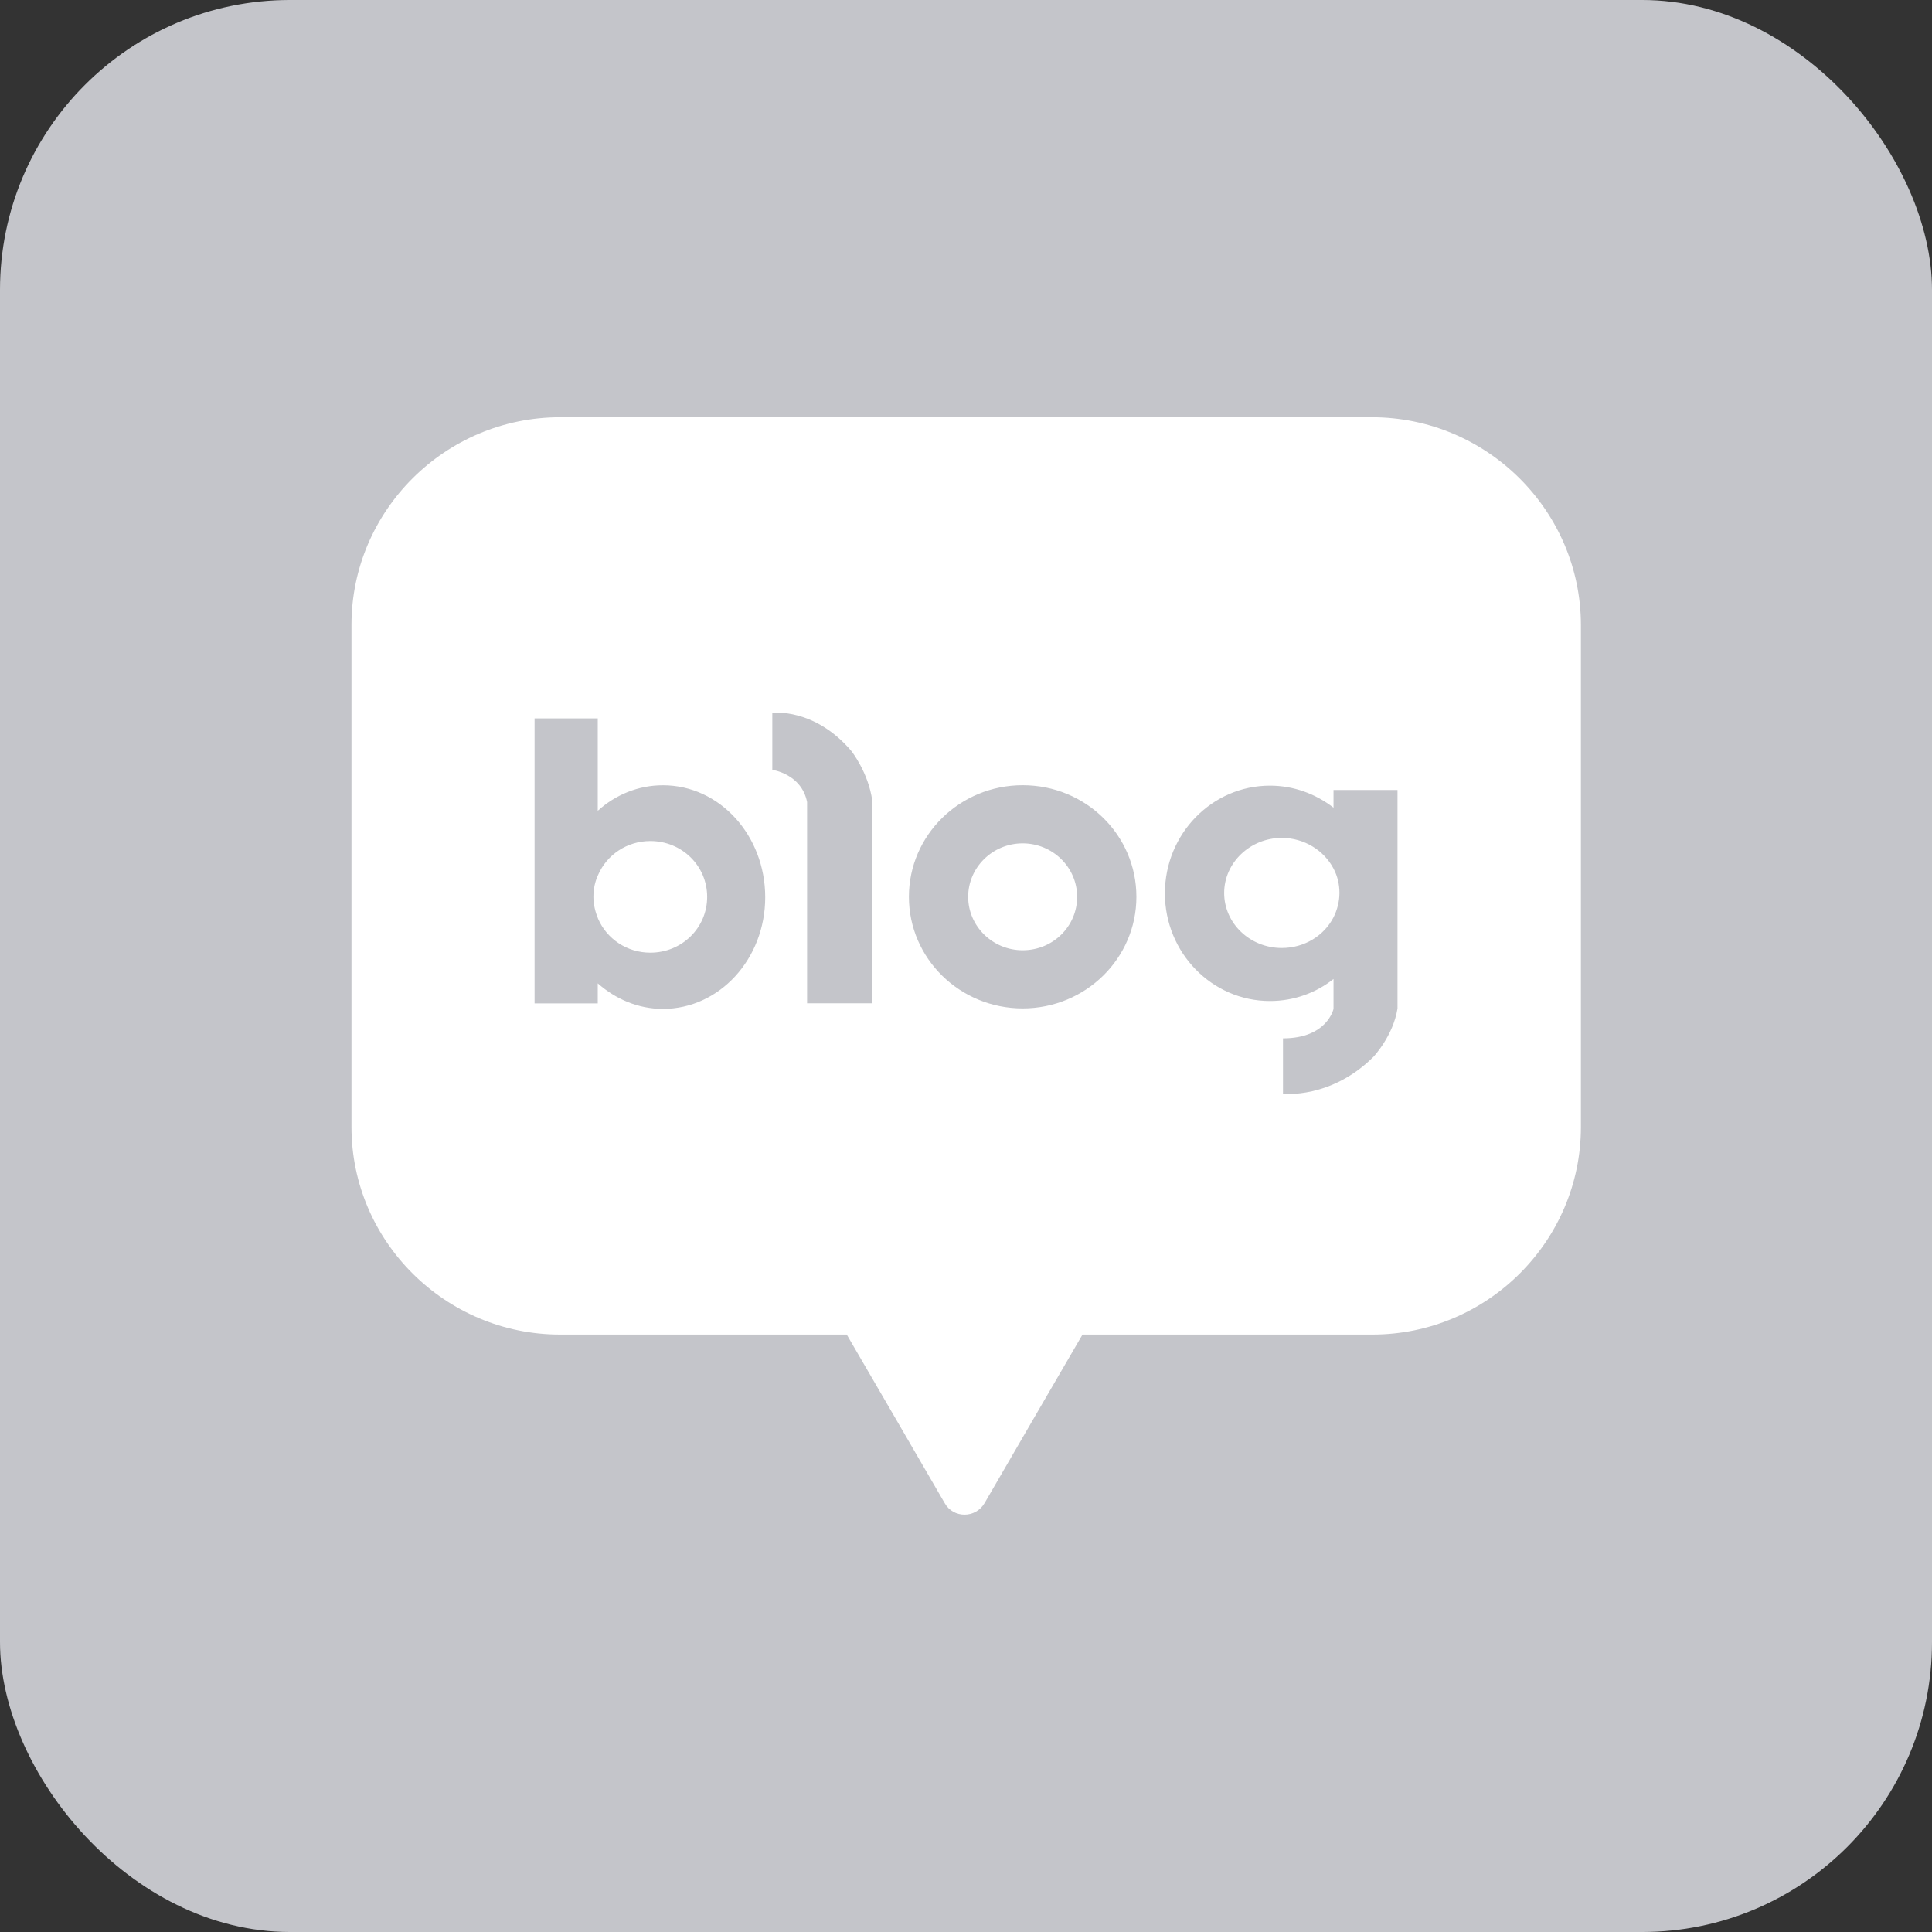 
<svg width="40" height="40" viewBox="0 0 40 40" fill="none" xmlns="http://www.w3.org/2000/svg">
<rect x="0" y="0" width="40" height="40" fill="#333333" stroke="none"/>
<g clipPath="url(#clip0_5874_26194)">
<rect width="40" height="40" rx="6.002" fill="#C4C5CA"/>
<path fill-rule="evenodd" clip-rule="evenodd" d="M28.406 8.639H11.595C9.215 8.639 7.277 10.576 7.277 12.935V23.334C7.277 25.702 9.223 27.631 11.595 27.631H17.531L18.553 29.388L19.559 31.121C19.739 31.439 20.197 31.439 20.384 31.121L21.39 29.388L22.412 27.631H28.414C30.793 27.631 32.731 25.694 32.731 23.334V12.944C32.731 10.576 30.785 8.639 28.406 8.639ZM21.173 16.257C19.873 16.257 18.818 17.29 18.818 18.568C18.818 19.845 19.873 20.878 21.173 20.878C22.473 20.878 23.528 19.845 23.528 18.568C23.528 17.29 22.481 16.257 21.173 16.257ZM21.173 19.674C20.552 19.674 20.045 19.178 20.045 18.568C20.045 17.957 20.552 17.461 21.173 17.461C21.794 17.461 22.301 17.957 22.301 18.568C22.301 19.178 21.802 19.674 21.173 19.674ZM12.376 16.787C12.744 16.453 13.218 16.258 13.725 16.258C14.903 16.258 15.843 17.299 15.843 18.577C15.843 19.854 14.895 20.888 13.725 20.888C13.21 20.888 12.744 20.684 12.376 20.359V20.774H11.068V14.874H12.376V16.787ZM12.384 19.024C12.564 19.439 12.981 19.724 13.464 19.724C14.118 19.724 14.641 19.211 14.641 18.569C14.641 17.926 14.118 17.413 13.464 17.413C12.981 17.413 12.564 17.698 12.384 18.113C12.319 18.251 12.286 18.406 12.286 18.569C12.286 18.731 12.327 18.886 12.384 19.024ZM27.609 16.356V16.722C27.241 16.437 26.784 16.266 26.293 16.266C25.091 16.266 24.118 17.267 24.118 18.496C24.118 19.724 25.091 20.725 26.293 20.725C26.792 20.725 27.25 20.554 27.609 20.269V20.888C27.609 20.888 27.479 21.498 26.563 21.498V22.645C26.563 22.645 27.552 22.759 28.435 21.881C28.435 21.881 28.844 21.449 28.934 20.88V16.356H27.609ZM26.538 19.627C25.876 19.627 25.345 19.114 25.345 18.488C25.345 17.861 25.884 17.348 26.538 17.348C27.004 17.348 27.413 17.609 27.609 17.983C27.691 18.138 27.732 18.308 27.732 18.488C27.732 18.666 27.683 18.846 27.609 18.992C27.413 19.374 27.004 19.627 26.538 19.627ZM15.99 15.939V14.759C15.99 14.759 16.857 14.645 17.626 15.548C17.626 15.548 17.977 15.988 18.059 16.573V16.606V20.772H16.71V16.606C16.595 16.02 15.99 15.939 15.99 15.939Z" fill="white"/>
</g>
<defs>
<clipPath id="clip0_5874_26194">
<path d="M0 20C0 8.954 8.954 0 20 0C31.046 0 40 8.954 40 20C40 31.046 31.046 40 20 40C8.954 40 0 31.046 0 20Z" fill="white"/>
</clipPath>
</defs>
</svg>
